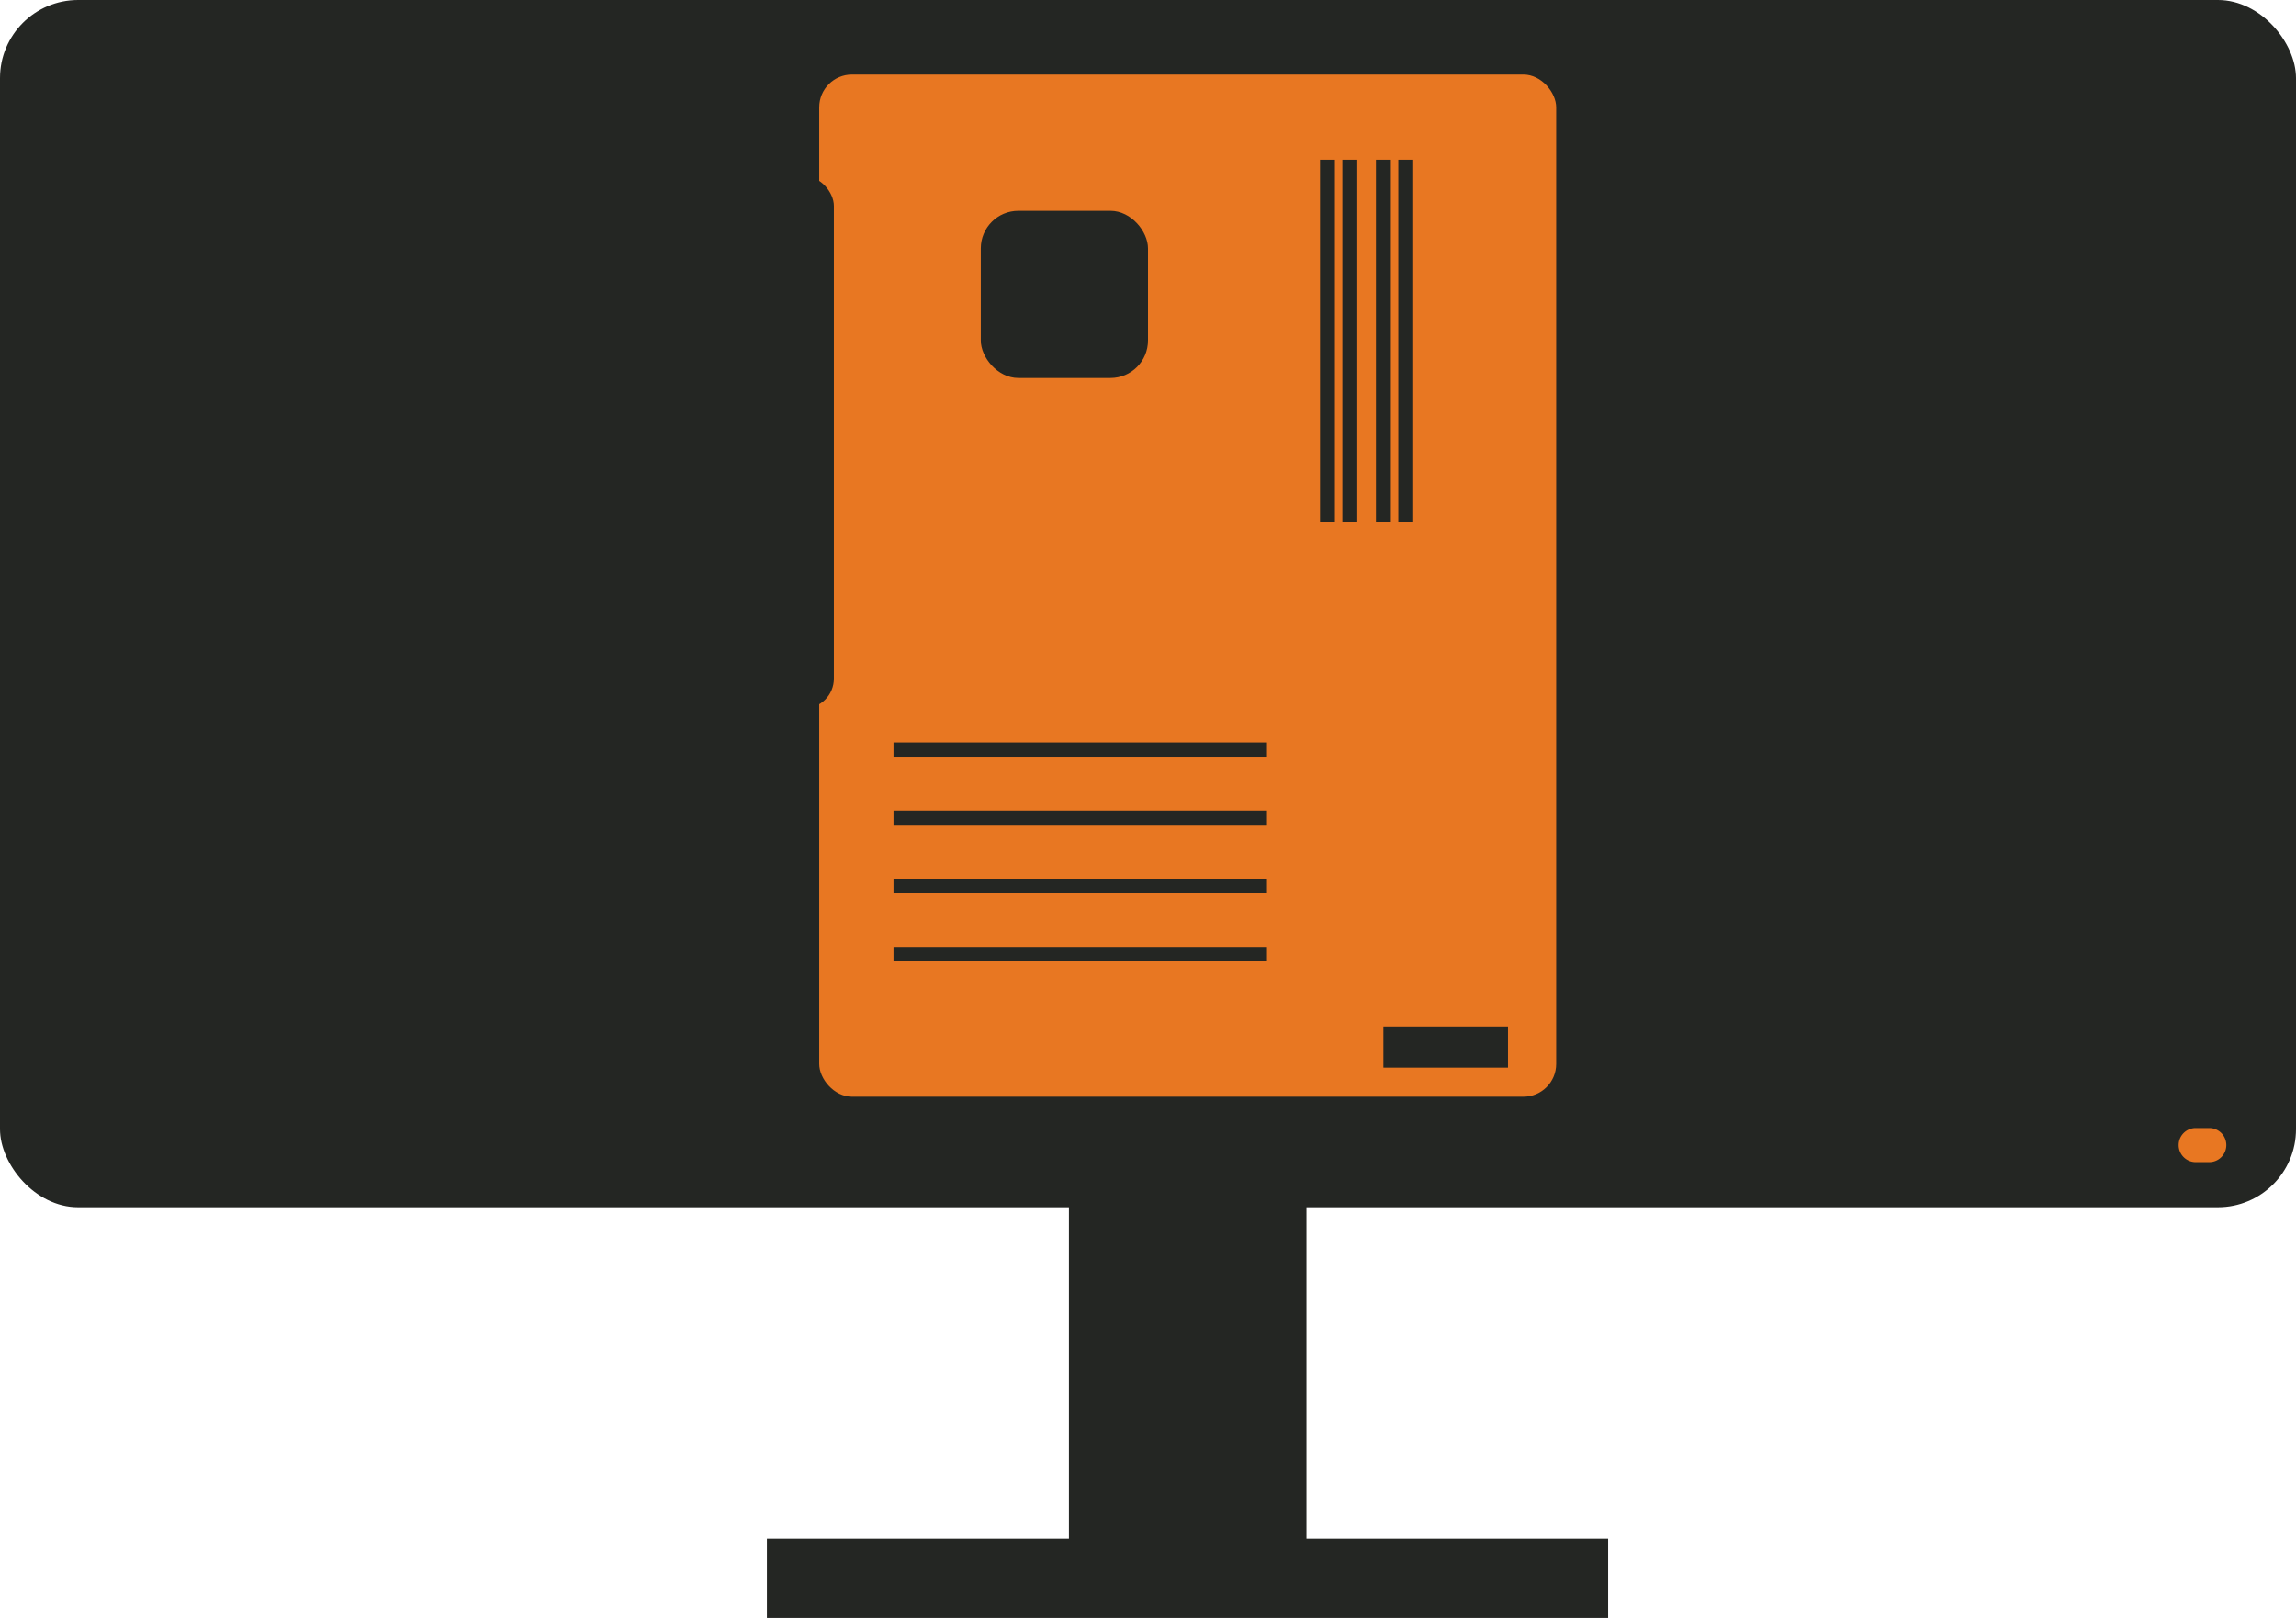 <svg id="51cad0bd-448c-4151-94d3-da2b00a682c8" data-name="76e190db-5878-42d5-b50e-4850749446f7" xmlns="http://www.w3.org/2000/svg" viewBox="0 0 539 379.87"><title>mb</title><g id="089d4e68-37de-4a09-93a3-05efb7233853" data-name="96b61a7f-4977-43c2-b1e5-c258c5f53e51"><rect id="5c3af47c-c361-46cd-a3b3-613500b107c6" data-name="3d5e84c8-2448-4d91-b583-044c69ad4866" width="539" height="283.44" rx="18.33" ry="18.33" style="fill:#242623"/><rect id="8c72a6e4-65fc-48c6-bf2c-2de4a71ee90d" data-name="c9ef5085-272d-4259-b359-6184d3c7549d" x="250.94" y="278.8" width="55.76" height="85.96" style="fill:#242623"/><rect id="67ad404e-214c-4cfb-a857-578840cd7629" data-name="c1dcb643-89dd-481e-b969-18c61b1f944d" x="180.04" y="361.28" width="197.48" height="18.59" style="fill:#242623"/><path id="8f169290-6cb3-4c36-ab9b-18fe50702b6f" data-name="193f4b19-c14d-45bb-86da-5024e1b1cd5f" d="M524.69,264.85h3.19a4,4,0,0,1,4,4h0a4,4,0,0,1-4,4h-3.19a4,4,0,0,1-4-4h0A4,4,0,0,1,524.69,264.85Z" transform="translate(-9.24)" style="fill:#e87722"/></g><rect x="192.32" y="17.5" width="173" height="240" rx="7.7" ry="7.7" style="fill:#e87722"/><rect x="230.25" y="49.5" width="39.25" height="39.25" rx="8.81" ry="8.81" style="fill:#242623"/><rect x="309.88" y="37.5" width="3.5" height="85" style="fill:#242623"/><rect x="315.13" y="37.5" width="3.5" height="85" style="fill:#242623"/><rect x="323.01" y="37.5" width="3.5" height="85" style="fill:#242623"/><rect x="328.26" y="37.5" width="3.5" height="85" style="fill:#242623"/><rect x="209.76" y="174.33" width="87.67" height="3.33" style="fill:#242623"/><rect x="209.76" y="190.33" width="87.67" height="3.33" style="fill:#242623"/><rect x="209.76" y="206.33" width="87.67" height="3.33" style="fill:#242623"/><rect x="209.76" y="222.33" width="87.67" height="3.33" style="fill:#242623"/><rect x="170.43" y="41.33" width="25.33" height="125" rx="7" ry="7" style="fill:#242623"/><rect x="324.76" y="241" width="29.25" height="9.67" style="fill:#242623"/></svg>